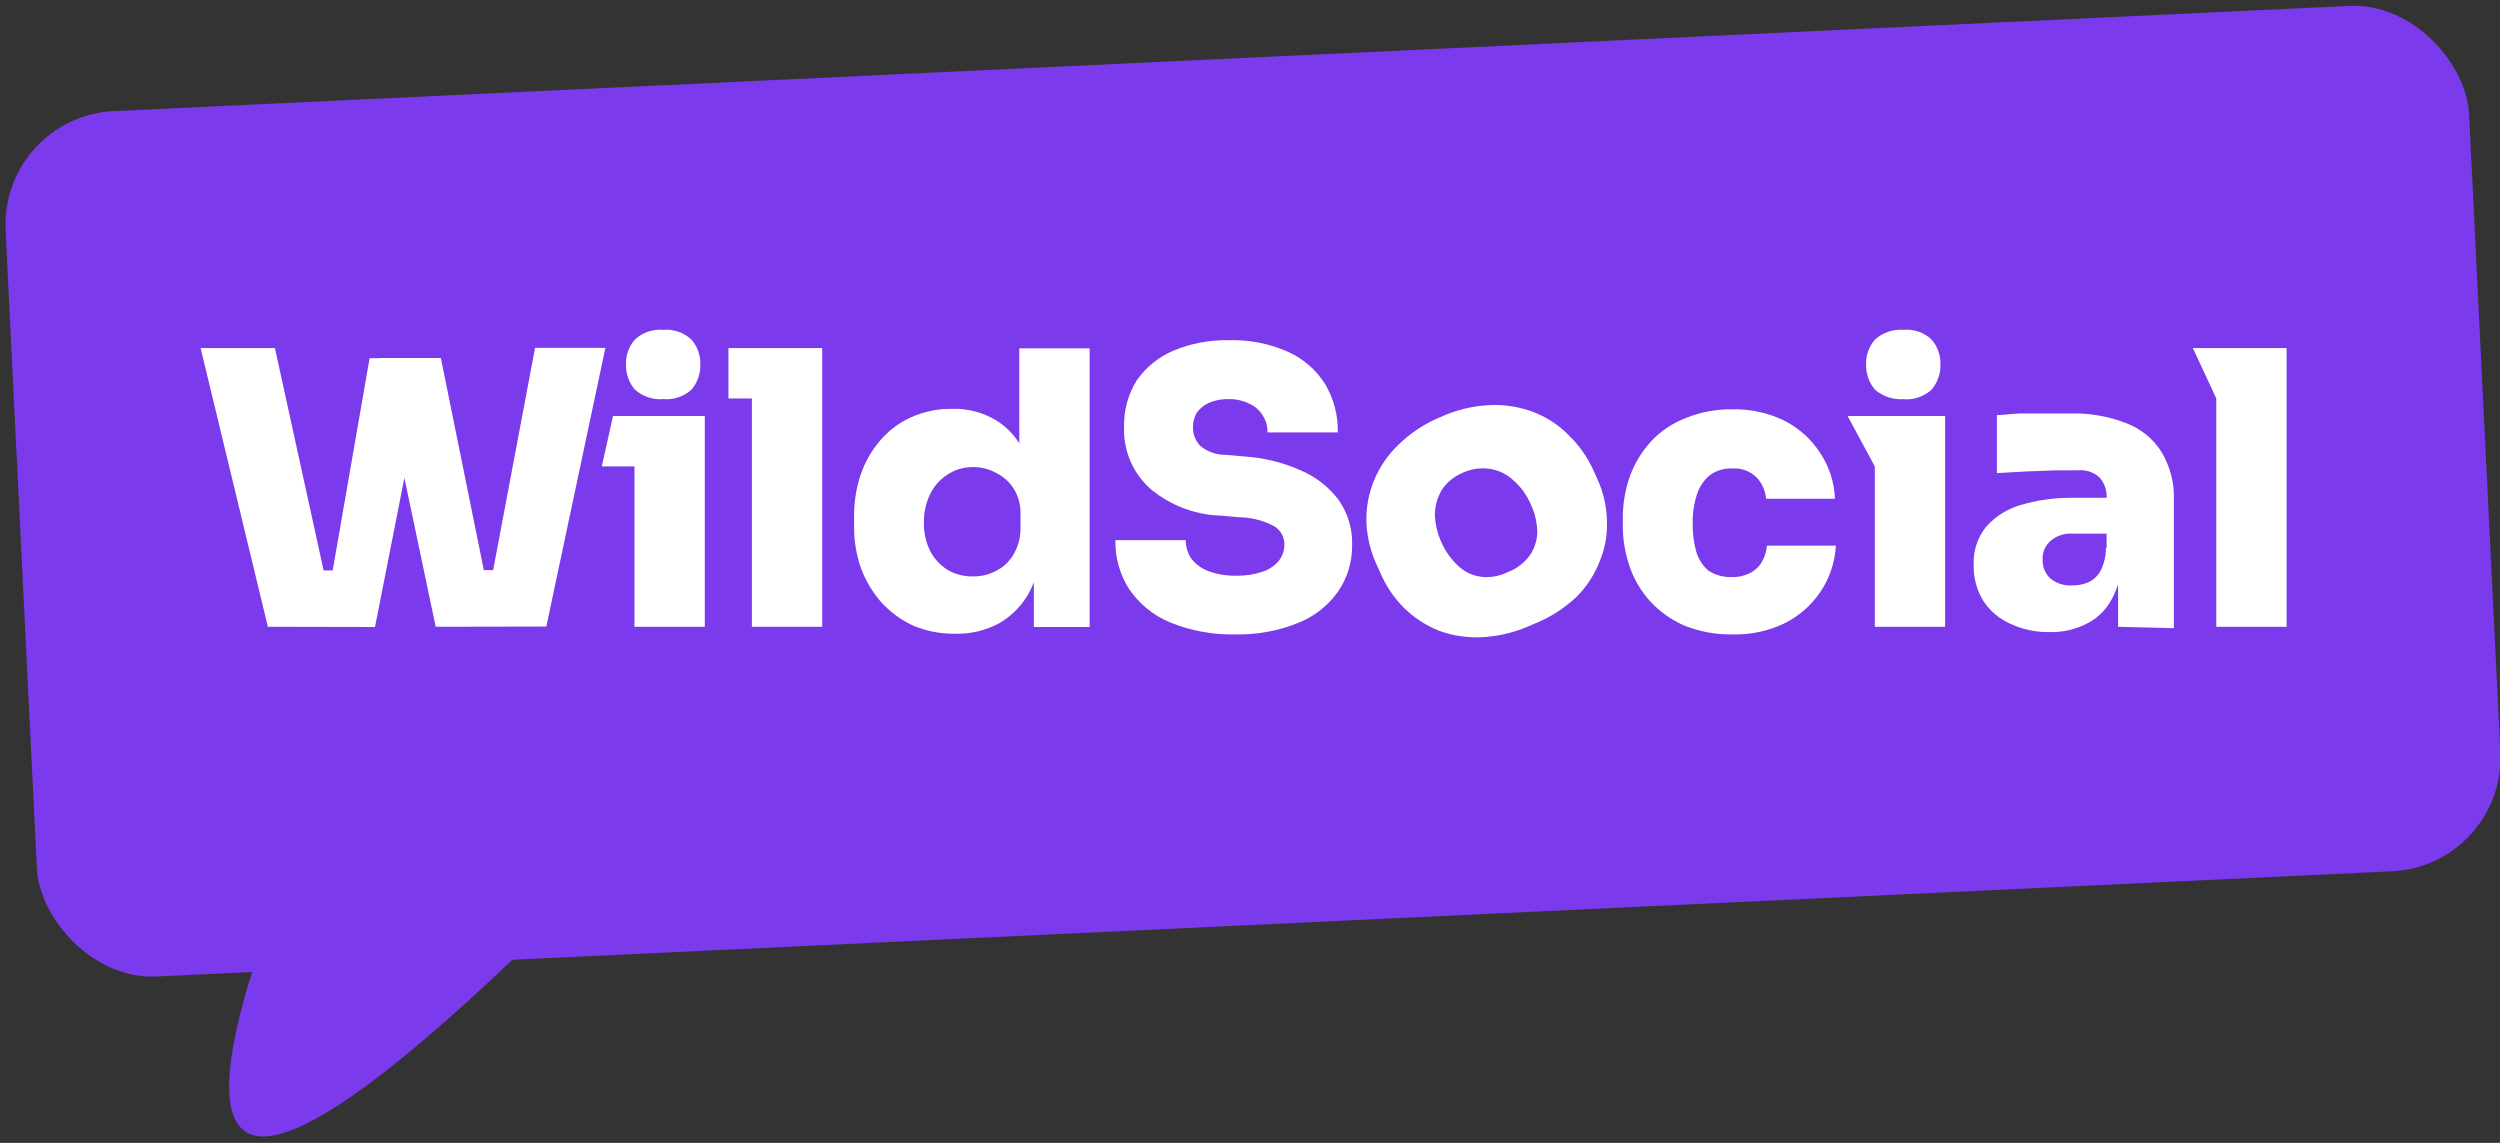 <svg width="140" height="64" viewBox="0 0 140 64" fill="none" xmlns="http://www.w3.org/2000/svg">
    <rect x="0" y="0" width="140" height="64" fill="#333333" stroke="none"/>
    <path d="M15.959 49.193C12.649 57.794 11.953 62.525 13.936 63.482C16.866 64.846 25.777 57.514 40.668 41.484" fill="#7C3AED"/>
    <rect width="138.094" height="48.511" rx="6.383" transform="matrix(0.999 -0.047 0.049 0.999 0 6.521)" fill="#7C3AED"/>
    <path d="M15.001 35.099L11.234 19.492H15.395L18.23 32.434L17.561 31.942H19.306L18.545 32.434L20.698 20.061H23.966L21 35.112L15.001 35.099ZM24.399 35.099L21.236 20.048H24.688L27.195 32.42L26.434 31.929H28.087L27.523 32.42L29.964 19.479H33.902L30.594 35.087L24.399 35.099Z" fill="white"/>
    <path d="M35.53 35.1V23.297H39.468V35.1H35.53ZM33.703 26.118L34.327 23.297H39.468V26.118L33.703 26.118ZM37.158 22.352C36.868 22.376 36.577 22.341 36.302 22.25C36.026 22.158 35.773 22.013 35.556 21.822C35.219 21.428 35.041 20.926 35.058 20.411C35.038 19.9 35.216 19.4 35.556 19.014C35.765 18.819 36.014 18.67 36.285 18.576C36.556 18.483 36.845 18.446 37.131 18.47C37.42 18.445 37.711 18.481 37.984 18.575C38.258 18.668 38.508 18.818 38.72 19.014C39.059 19.4 39.238 19.9 39.218 20.411C39.235 20.926 39.057 21.428 38.72 21.822C38.51 22.012 38.264 22.157 37.995 22.248C37.726 22.34 37.441 22.375 37.158 22.352Z" fill="white"/>
    <path d="M42.105 35.1V19.492H46.043V35.1H42.105ZM40.793 22.314V19.492H46.043V22.314H40.793Z" fill="white"/>
    <path d="M53.433 35.488C52.644 35.495 51.862 35.34 51.136 35.035C50.465 34.724 49.862 34.284 49.364 33.741C48.869 33.181 48.482 32.536 48.222 31.839C47.954 31.078 47.821 30.276 47.829 29.47V28.953C47.819 28.149 47.943 27.349 48.196 26.584C48.436 25.878 48.81 25.224 49.299 24.656C49.772 24.103 50.363 23.661 51.031 23.362C51.745 23.045 52.52 22.886 53.302 22.896C54.169 22.866 55.027 23.087 55.77 23.53C56.478 23.961 57.033 24.599 57.358 25.355C57.776 26.293 57.991 27.307 57.988 28.331L57.082 27.672V19.505H61.02V35.113H57.896V30.325H58.329C58.327 31.279 58.108 32.221 57.686 33.081C57.306 33.827 56.719 34.451 55.993 34.88C55.212 35.31 54.327 35.521 53.433 35.488ZM54.496 32.279C54.955 32.286 55.408 32.174 55.809 31.955C56.22 31.742 56.558 31.413 56.78 31.01C57.038 30.557 57.165 30.042 57.148 29.522V28.797C57.166 28.292 57.033 27.793 56.767 27.361C56.526 26.985 56.186 26.68 55.783 26.481C55.381 26.262 54.929 26.15 54.47 26.157C53.971 26.155 53.482 26.299 53.066 26.572C52.648 26.84 52.312 27.216 52.094 27.659C51.849 28.158 51.727 28.708 51.74 29.263C51.727 29.818 51.849 30.369 52.094 30.868C52.32 31.295 52.655 31.656 53.066 31.916C53.499 32.166 53.995 32.291 54.496 32.279Z" fill="white"/>
    <path d="M69.222 35.526C67.944 35.561 66.673 35.328 65.494 34.841C64.569 34.45 63.78 33.803 63.223 32.977C62.706 32.159 62.442 31.21 62.462 30.246H66.4C66.399 30.609 66.504 30.963 66.701 31.269C66.947 31.59 67.279 31.836 67.66 31.98C68.172 32.167 68.715 32.255 69.261 32.239C69.747 32.249 70.231 32.175 70.692 32.019C71.043 31.907 71.357 31.701 71.597 31.424C71.811 31.164 71.927 30.84 71.925 30.505C71.931 30.294 71.879 30.086 71.775 29.901C71.672 29.717 71.519 29.564 71.335 29.457C70.729 29.138 70.053 28.969 69.366 28.965L68.342 28.875C66.894 28.824 65.506 28.29 64.405 27.36C63.921 26.921 63.54 26.384 63.288 25.785C63.037 25.186 62.921 24.54 62.948 23.892C62.928 22.98 63.174 22.082 63.656 21.304C64.169 20.566 64.884 19.987 65.717 19.634C66.705 19.225 67.77 19.026 68.841 19.052C69.97 19.02 71.092 19.241 72.122 19.699C72.985 20.085 73.712 20.716 74.209 21.511C74.692 22.331 74.938 23.267 74.918 24.216H70.98C70.988 23.882 70.897 23.554 70.718 23.271C70.542 22.981 70.281 22.751 69.97 22.611C69.608 22.43 69.207 22.341 68.802 22.352C68.423 22.339 68.046 22.41 67.699 22.559C67.426 22.682 67.19 22.874 67.016 23.116C66.874 23.364 66.801 23.645 66.806 23.931C66.799 24.315 66.945 24.687 67.213 24.966C67.613 25.299 68.121 25.479 68.644 25.471L69.668 25.561C70.751 25.63 71.814 25.888 72.805 26.325C73.652 26.679 74.389 27.245 74.944 27.969C75.483 28.724 75.755 29.634 75.719 30.557C75.726 31.48 75.447 32.383 74.918 33.145C74.36 33.932 73.579 34.54 72.674 34.892C71.578 35.33 70.404 35.546 69.222 35.526Z" fill="white"/>
    <path d="M85.799 34.983C84.934 35.387 83.998 35.624 83.043 35.682C82.204 35.73 81.364 35.607 80.575 35.319C79.838 35.021 79.169 34.581 78.606 34.025C78.049 33.461 77.603 32.798 77.294 32.071L77.084 31.605C76.74 30.855 76.549 30.046 76.519 29.224C76.499 28.436 76.642 27.652 76.939 26.921C77.252 26.154 77.726 25.461 78.331 24.889C78.998 24.236 79.787 23.718 80.654 23.361C81.504 22.97 82.421 22.742 83.358 22.689C84.192 22.641 85.028 22.765 85.812 23.051C86.569 23.332 87.255 23.774 87.82 24.345C88.42 24.917 88.902 25.598 89.238 26.351L89.448 26.817C89.784 27.545 89.967 28.333 89.986 29.134C90.026 29.912 89.891 30.69 89.592 31.411C89.302 32.167 88.855 32.854 88.28 33.43C87.564 34.102 86.721 34.63 85.799 34.983ZM84.487 32.019C84.975 31.823 85.395 31.49 85.694 31.062C85.95 30.677 86.087 30.227 86.088 29.768C86.073 29.225 85.944 28.692 85.707 28.202C85.49 27.709 85.167 27.267 84.762 26.907C84.401 26.566 83.944 26.34 83.45 26.26C82.933 26.178 82.402 26.25 81.927 26.468C81.446 26.664 81.034 26.997 80.746 27.425C80.494 27.849 80.358 28.331 80.352 28.823C80.373 29.369 80.502 29.905 80.733 30.402C80.954 30.889 81.271 31.329 81.665 31.696C82.023 32.034 82.484 32.247 82.977 32.304C83.493 32.357 84.014 32.258 84.473 32.019H84.487Z" fill="white"/>
    <path d="M97.034 35.526C96.108 35.545 95.188 35.378 94.33 35.035C93.595 34.718 92.938 34.25 92.401 33.663C91.891 33.098 91.503 32.438 91.259 31.722C91.007 30.992 90.878 30.227 90.878 29.457V29.03C90.873 28.228 91.006 27.432 91.272 26.674C91.537 25.949 91.943 25.28 92.466 24.707C93.003 24.139 93.662 23.696 94.396 23.413C95.227 23.073 96.121 22.906 97.021 22.921C98.025 22.9 99.02 23.117 99.921 23.555C100.733 23.97 101.42 24.585 101.916 25.341C102.432 26.112 102.723 27.007 102.757 27.93H98.898C98.864 27.48 98.674 27.055 98.359 26.726C98.188 26.558 97.982 26.428 97.756 26.343C97.53 26.259 97.288 26.221 97.047 26.234C96.577 26.206 96.111 26.343 95.734 26.623C95.399 26.907 95.153 27.28 95.026 27.697C94.858 28.22 94.778 28.766 94.789 29.314C94.782 29.843 94.848 30.37 94.986 30.88C95.103 31.296 95.341 31.669 95.669 31.955C96.058 32.206 96.516 32.332 96.981 32.317C97.332 32.328 97.679 32.252 97.992 32.097C98.263 31.963 98.491 31.757 98.648 31.502C98.815 31.211 98.918 30.889 98.95 30.557H102.809C102.76 31.48 102.461 32.374 101.943 33.145C101.434 33.902 100.732 34.513 99.908 34.918C99.013 35.343 98.027 35.552 97.034 35.526Z" fill="white"/>
    <path d="M104.988 35.1V23.297H108.926V35.1H104.988ZM104.988 26.118L103.466 23.297H108.926V26.118H104.988ZM106.603 22.352C106.313 22.374 106.023 22.338 105.747 22.247C105.472 22.156 105.219 22.011 105.002 21.822C104.664 21.428 104.486 20.926 104.503 20.411C104.483 19.9 104.662 19.4 105.002 19.013C105.214 18.82 105.465 18.672 105.738 18.578C106.011 18.485 106.301 18.448 106.59 18.47C106.876 18.444 107.165 18.479 107.437 18.573C107.709 18.666 107.957 18.817 108.165 19.013C108.505 19.4 108.683 19.9 108.663 20.411C108.68 20.926 108.502 21.428 108.165 21.822C107.95 22.019 107.695 22.169 107.416 22.26C107.137 22.352 106.842 22.383 106.55 22.352H106.603Z" fill="white"/>
    <path d="M118.613 35.1V31.631H117.97V27.93C117.987 27.716 117.961 27.5 117.894 27.296C117.826 27.092 117.718 26.902 117.576 26.739C117.411 26.59 117.216 26.477 117.003 26.407C116.79 26.338 116.565 26.315 116.342 26.338H115.135L113.442 26.403L111.827 26.494V23.245C112.168 23.245 112.575 23.18 113.061 23.155H114.531H115.962C117.025 23.127 118.083 23.312 119.072 23.698C119.887 24.009 120.578 24.572 121.041 25.303C121.531 26.12 121.772 27.059 121.737 28.008V35.177L118.613 35.1ZM114.833 35.397C114.064 35.417 113.3 35.262 112.602 34.944C111.974 34.668 111.44 34.219 111.066 33.65C110.691 33.039 110.504 32.333 110.528 31.618C110.492 30.845 110.744 30.086 111.237 29.483C111.759 28.897 112.443 28.475 113.205 28.267C114.142 27.994 115.116 27.863 116.093 27.878H118.364V29.884H116.054C115.83 29.869 115.606 29.898 115.395 29.97C115.183 30.041 114.987 30.152 114.82 30.298C114.672 30.429 114.556 30.592 114.481 30.773C114.406 30.955 114.374 31.151 114.387 31.347C114.38 31.541 114.415 31.736 114.49 31.916C114.564 32.097 114.677 32.26 114.82 32.395C115.165 32.675 115.607 32.815 116.054 32.783C116.365 32.787 116.674 32.725 116.959 32.602C117.245 32.466 117.479 32.244 117.629 31.968C117.832 31.566 117.936 31.122 117.931 30.674L118.836 31.528C118.792 32.253 118.586 32.961 118.232 33.598C117.935 34.149 117.478 34.599 116.92 34.893C116.279 35.234 115.561 35.408 114.833 35.397Z" fill="white"/>
    <path d="M124.112 35.1V19.492H128.05V35.1H124.112ZM124.112 22.314L122.8 19.492H128.05V22.314L124.112 22.314Z" fill="white"/>
</svg>

